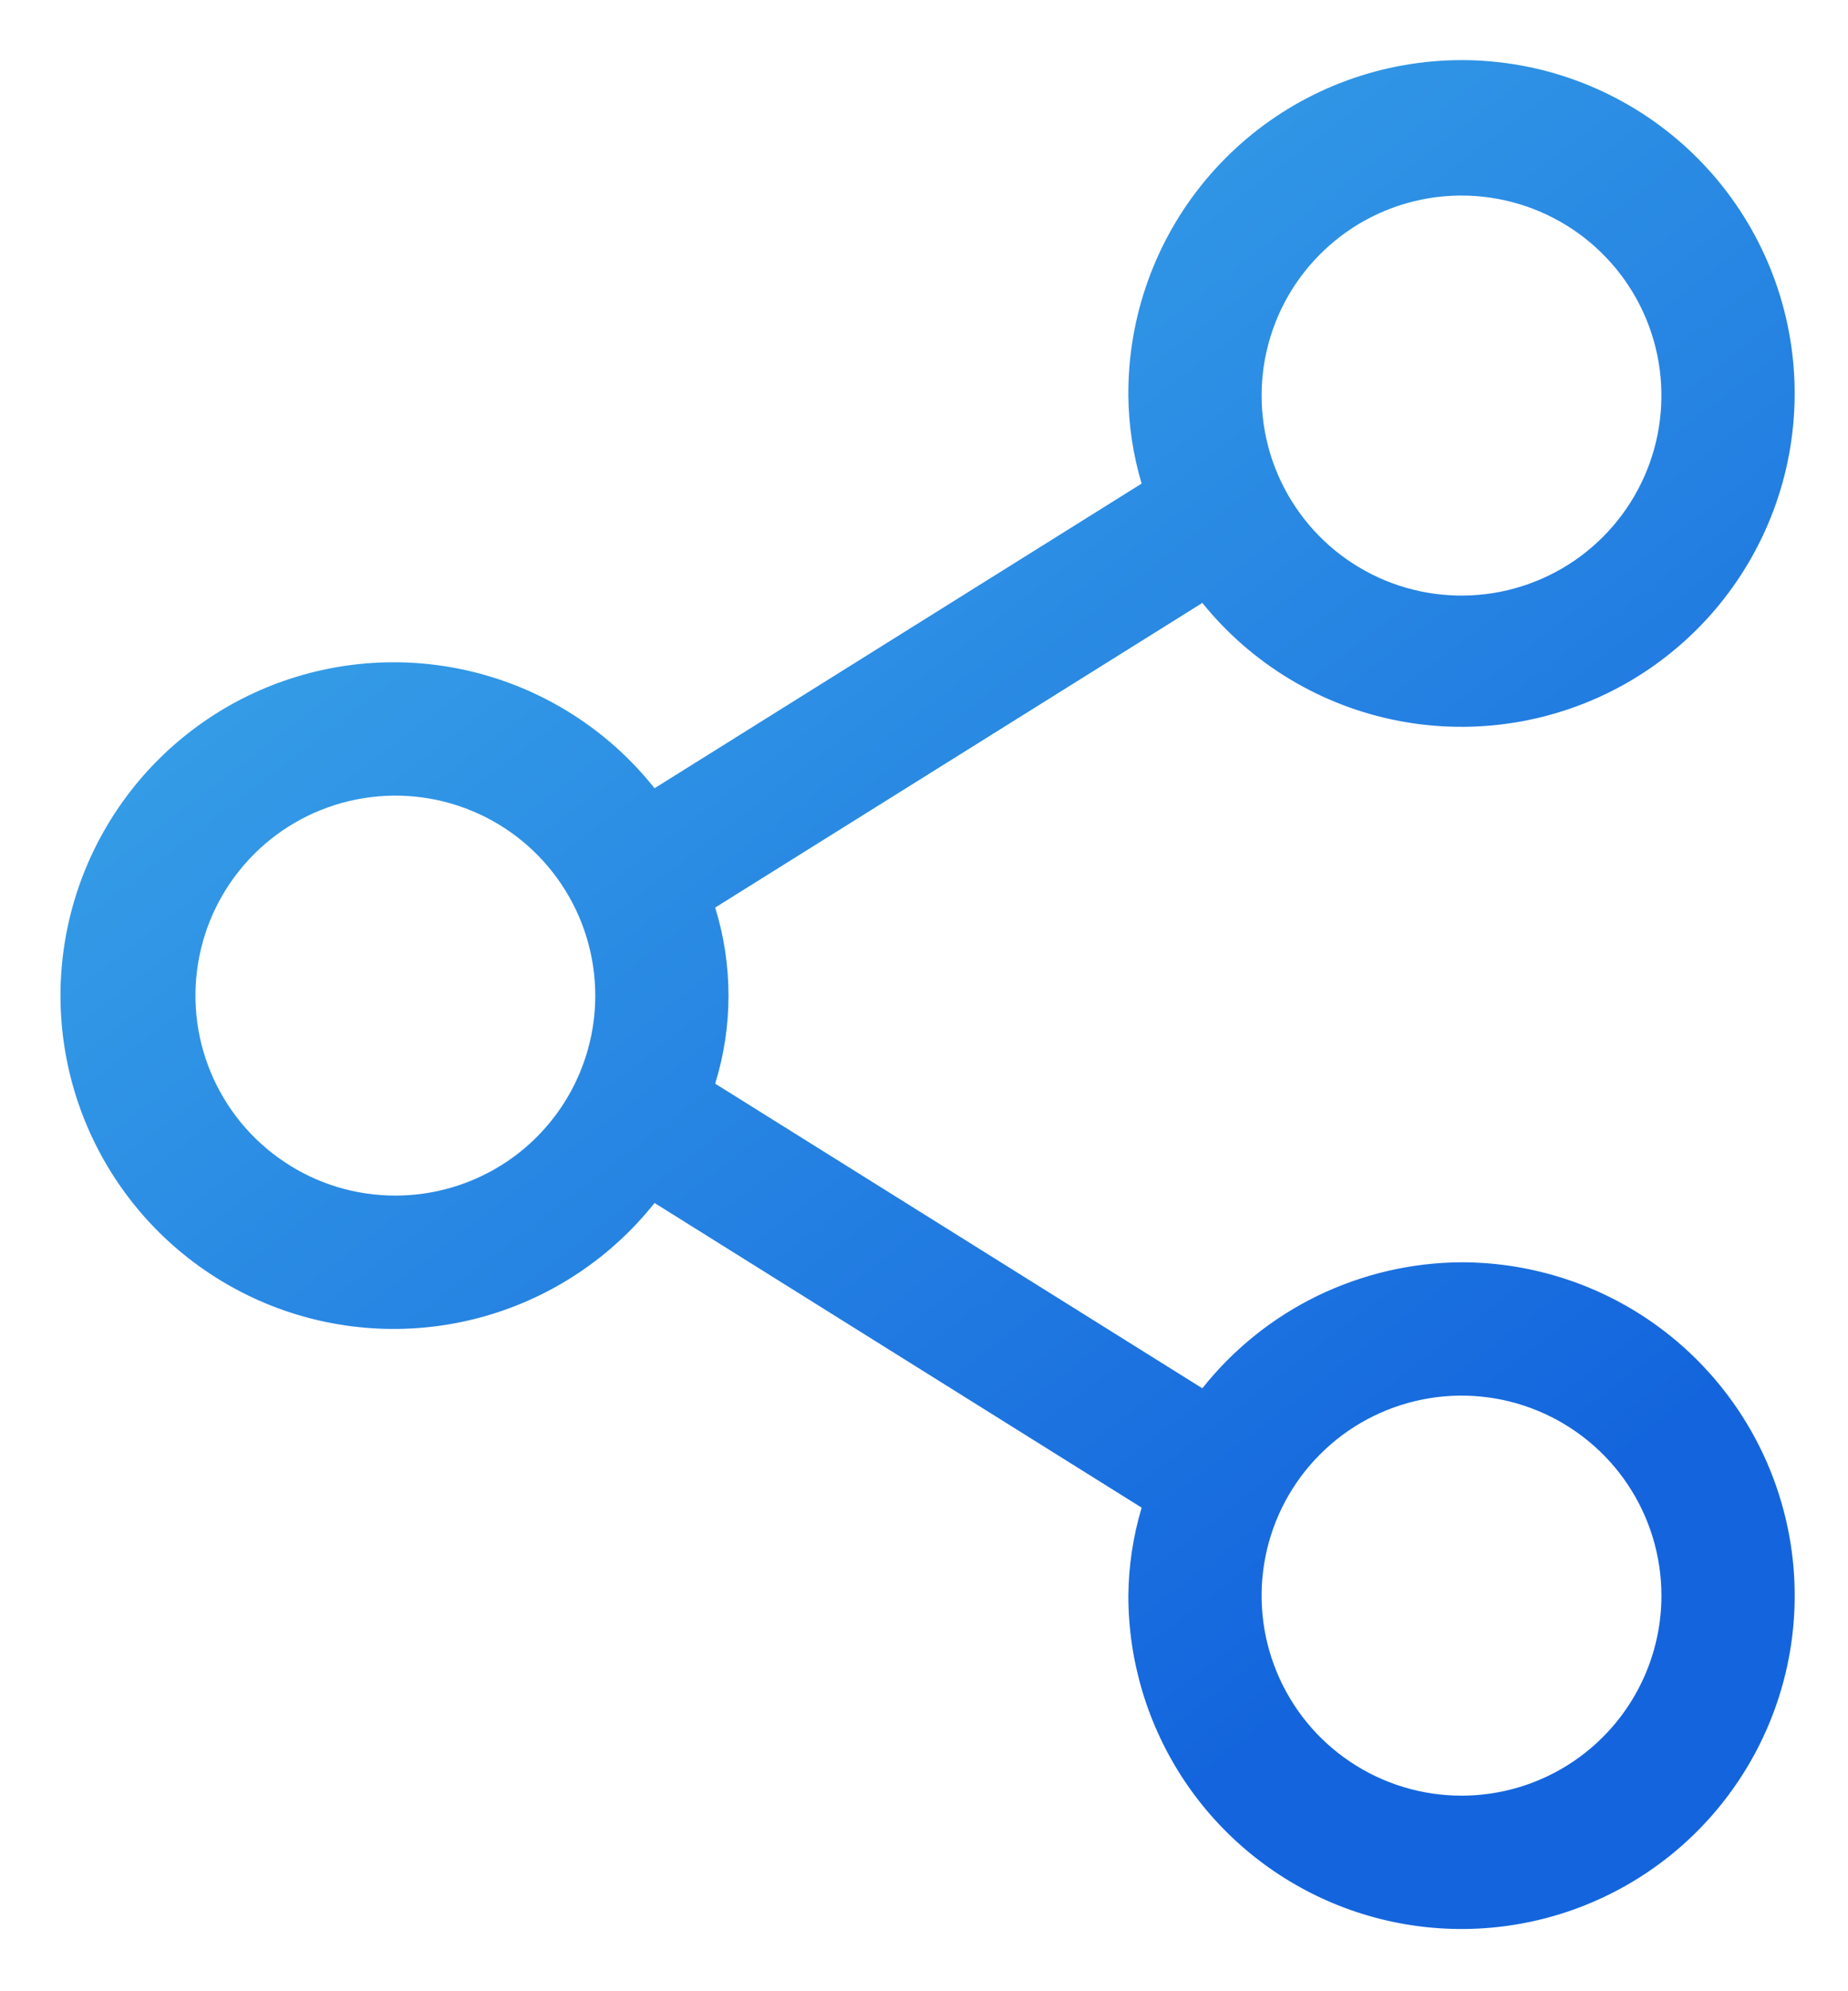 <svg width="26" height="28" viewBox="0 0 26 28" fill="none" xmlns="http://www.w3.org/2000/svg">
<defs>
<linearGradient id="paint0_linear" x1="13.712" y1="-5.462" x2="29.688" y2="15.321" gradientUnits="userSpaceOnUse">
<stop stop-color="#3DABE9"/>
<stop offset="1" stop-color="#1465DD"/>
</linearGradient>
</defs>
<path d="M20.562 17.75C19.861 17.753 19.169 17.915 18.537 18.221C17.906 18.528 17.352 18.972 16.916 19.522L10.062 15.238C10.312 14.431 10.312 13.569 10.062 12.762L16.916 8.478C17.611 9.339 18.589 9.927 19.676 10.136C20.763 10.345 21.889 10.163 22.855 9.622C23.821 9.08 24.563 8.214 24.952 7.177C25.34 6.141 25.349 5 24.977 3.957C24.605 2.915 23.876 2.037 22.919 1.481C21.962 0.924 20.838 0.724 19.748 0.917C18.658 1.109 17.671 1.681 16.962 2.531C16.253 3.382 15.868 4.455 15.875 5.562C15.879 5.982 15.942 6.398 16.062 6.8L9.209 11.084C8.604 10.323 7.777 9.768 6.843 9.498C5.909 9.227 4.913 9.254 3.995 9.574C3.076 9.894 2.28 10.493 1.717 11.286C1.154 12.079 0.851 13.027 0.851 14C0.851 14.973 1.154 15.921 1.717 16.714C2.28 17.507 3.076 18.105 3.995 18.426C4.913 18.746 5.909 18.773 6.843 18.502C7.777 18.232 8.604 17.677 9.209 16.916L16.062 21.2C15.942 21.602 15.879 22.018 15.875 22.438C15.875 23.365 16.15 24.271 16.665 25.042C17.18 25.813 17.912 26.413 18.768 26.768C19.625 27.123 20.567 27.216 21.477 27.035C22.386 26.854 23.221 26.408 23.877 25.752C24.532 25.096 24.979 24.261 25.16 23.352C25.341 22.443 25.248 21.5 24.893 20.644C24.538 19.787 23.937 19.055 23.167 18.54C22.396 18.025 21.489 17.75 20.562 17.75ZM20.562 2.75C21.119 2.75 21.662 2.915 22.125 3.224C22.587 3.533 22.948 3.972 23.161 4.486C23.374 5 23.429 5.566 23.321 6.111C23.212 6.657 22.944 7.158 22.551 7.551C22.158 7.945 21.657 8.212 21.111 8.321C20.566 8.429 20 8.374 19.486 8.161C18.972 7.948 18.533 7.588 18.224 7.125C17.915 6.663 17.75 6.119 17.75 5.562C17.75 4.817 18.046 4.101 18.574 3.574C19.101 3.046 19.816 2.75 20.562 2.75ZM5.562 16.812C5.006 16.812 4.462 16.648 4 16.338C3.537 16.029 3.177 15.59 2.964 15.076C2.751 14.562 2.695 13.997 2.804 13.451C2.912 12.906 3.18 12.405 3.574 12.011C3.967 11.618 4.468 11.35 5.014 11.242C5.559 11.133 6.125 11.189 6.639 11.402C7.153 11.614 7.592 11.975 7.901 12.438C8.21 12.9 8.375 13.444 8.375 14C8.375 14.746 8.079 15.461 7.551 15.989C7.024 16.516 6.308 16.812 5.562 16.812ZM20.562 25.25C20.006 25.25 19.462 25.085 19 24.776C18.537 24.467 18.177 24.028 17.964 23.514C17.751 23 17.695 22.434 17.804 21.889C17.912 21.343 18.18 20.842 18.574 20.449C18.967 20.055 19.468 19.788 20.014 19.679C20.559 19.57 21.125 19.626 21.639 19.839C22.152 20.052 22.592 20.412 22.901 20.875C23.21 21.337 23.375 21.881 23.375 22.438C23.375 23.183 23.078 23.899 22.551 24.426C22.024 24.954 21.308 25.25 20.562 25.25Z" fill="url(#paint0_linear)"/>
</svg>
